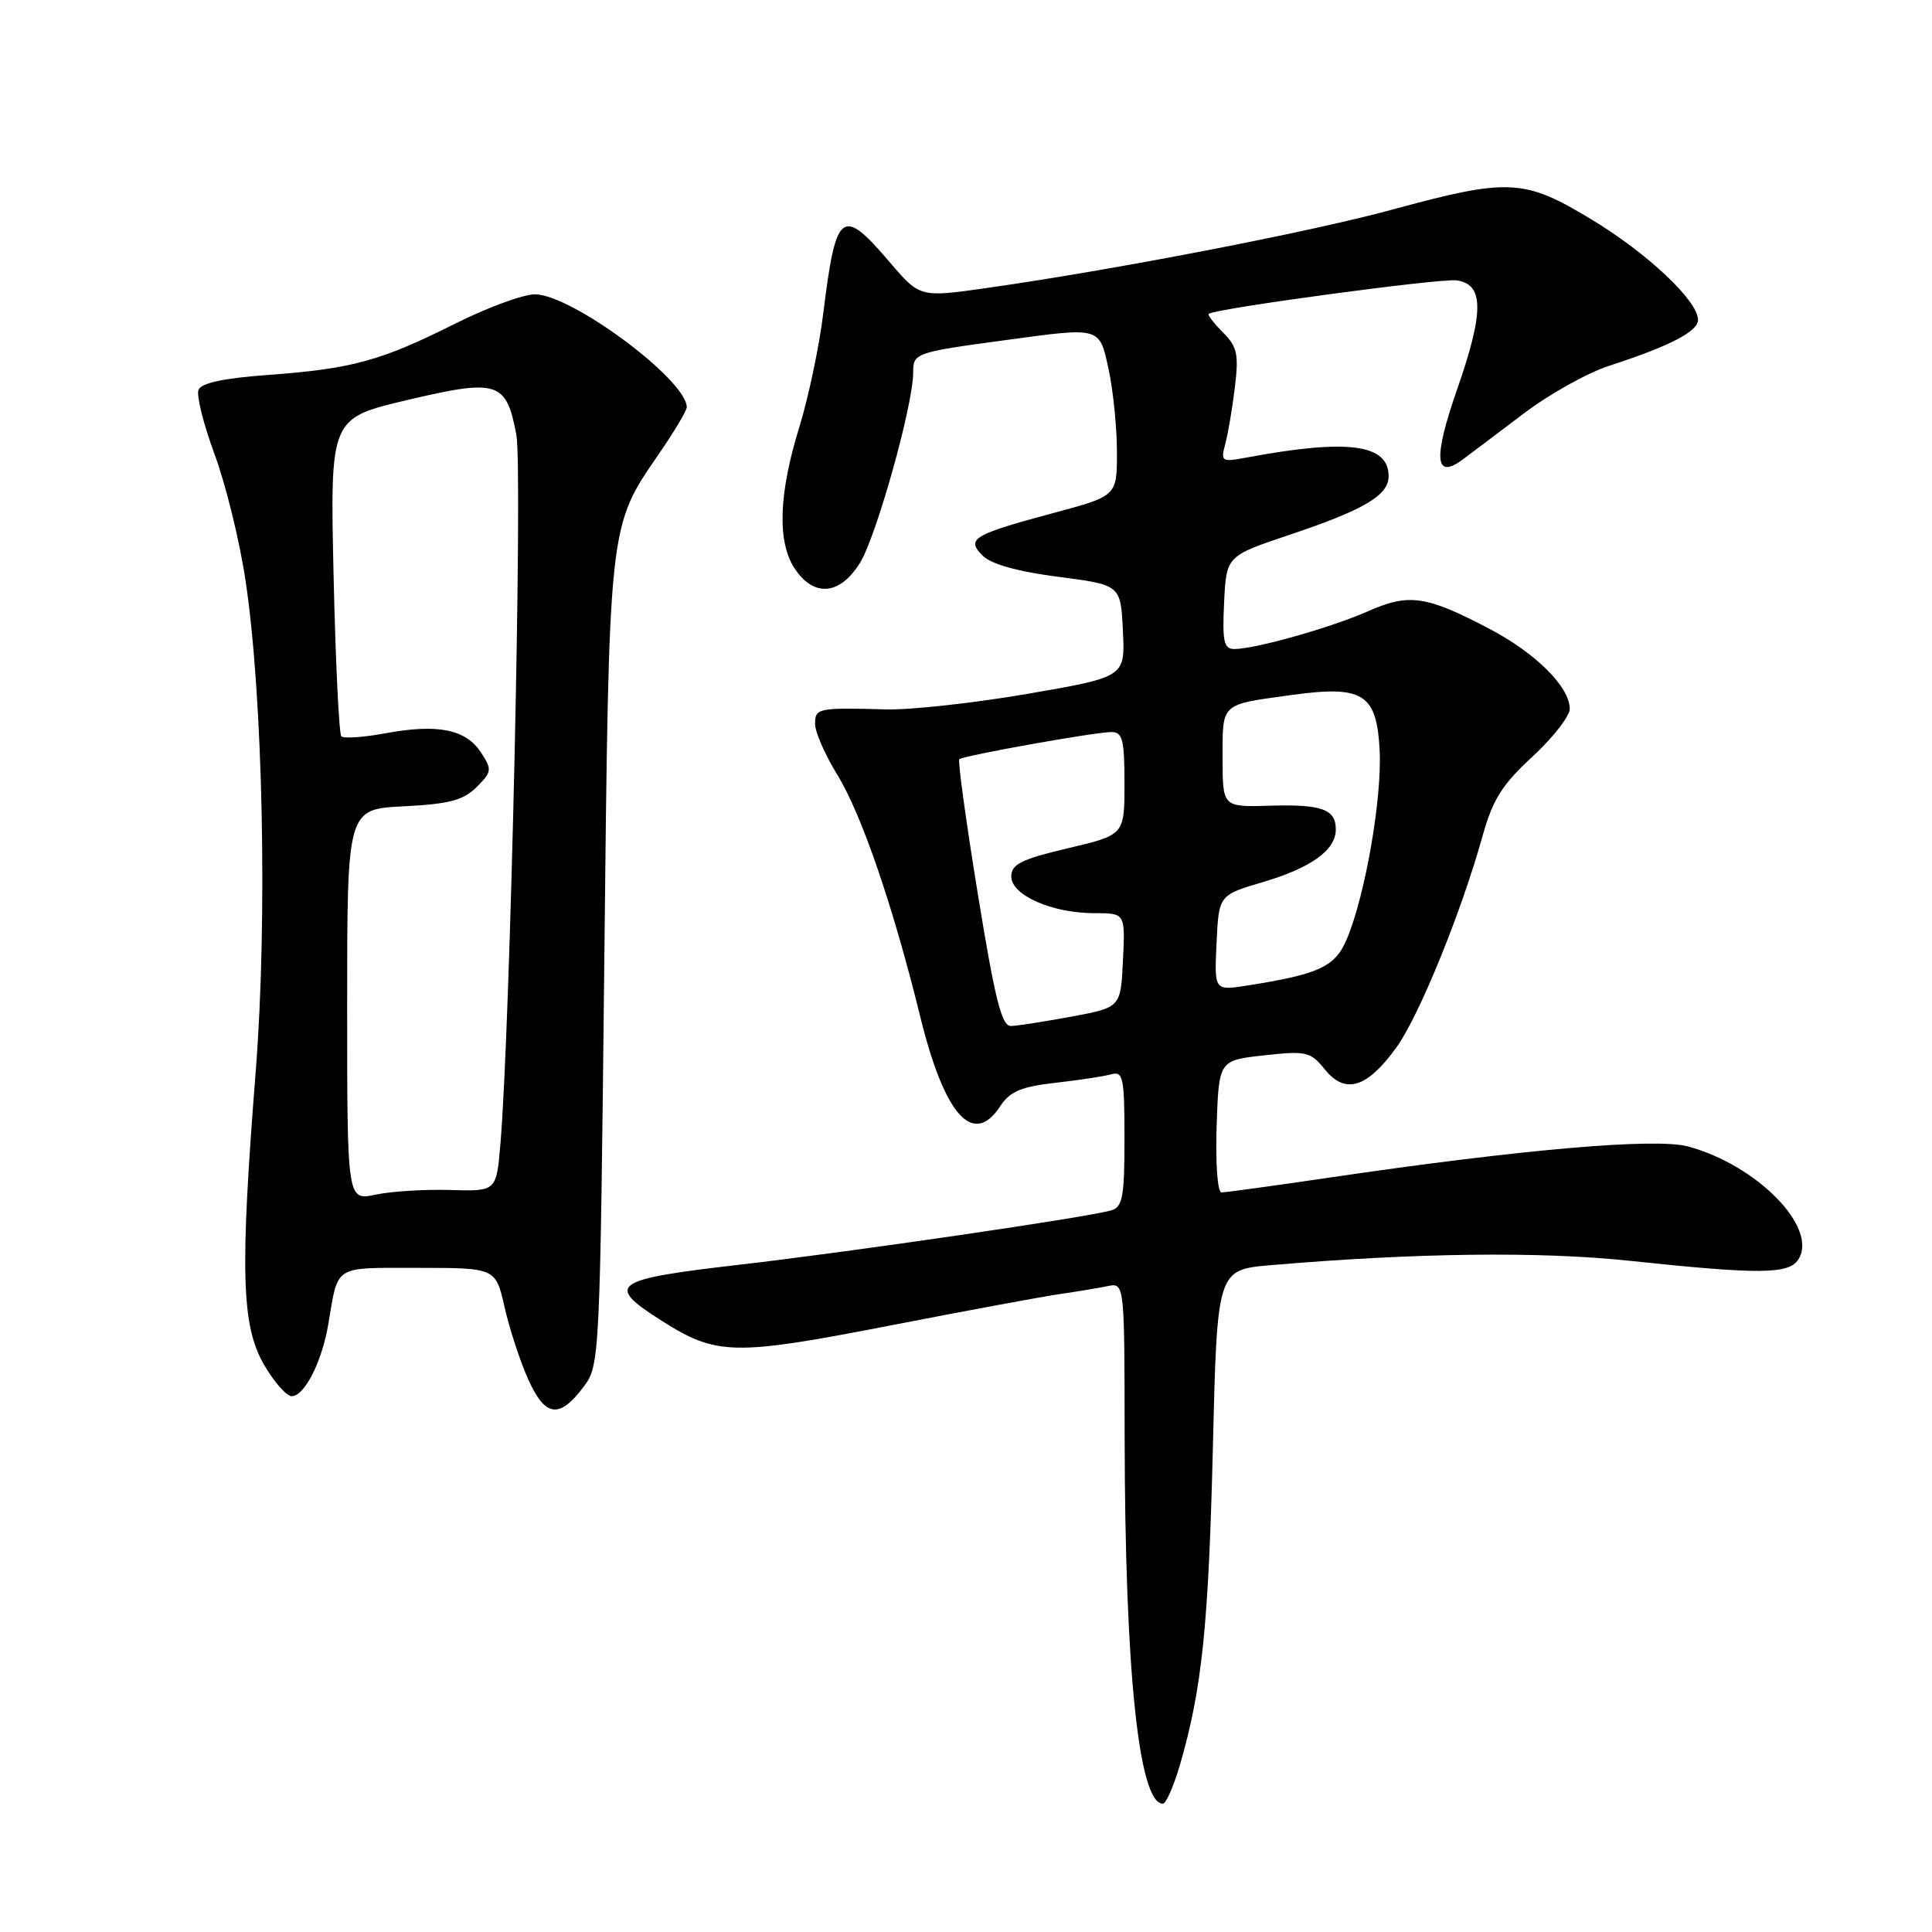 <?xml version="1.0" encoding="UTF-8" standalone="no"?>
<!DOCTYPE svg PUBLIC "-//W3C//DTD SVG 1.1//EN" "http://www.w3.org/Graphics/SVG/1.1/DTD/svg11.dtd" >
<svg xmlns="http://www.w3.org/2000/svg" xmlns:xlink="http://www.w3.org/1999/xlink" version="1.1" viewBox="0 0 256 256">
 <g >
 <path fill="currentColor"
d=" M 156.38 233.75 C 159.28 223.71 160.14 215.36 160.71 191.88 C 161.28 168.25 161.28 168.25 168.39 167.64 C 187.63 166.00 204.09 165.80 216.00 167.07 C 233.20 168.89 237.04 168.86 238.30 166.87 C 240.96 162.69 232.82 154.37 223.66 151.91 C 219.36 150.75 201.62 152.29 176.15 156.04 C 168.81 157.12 162.38 158.00 161.86 158.00 C 161.33 158.00 161.05 154.25 161.21 149.25 C 161.50 140.50 161.50 140.50 167.50 139.84 C 173.10 139.22 173.64 139.35 175.56 141.72 C 178.26 145.05 181.14 144.17 185.01 138.82 C 188.02 134.68 193.65 120.85 196.48 110.66 C 197.80 105.94 199.07 103.93 203.06 100.26 C 205.77 97.75 208.00 94.90 208.00 93.93 C 208.00 91.02 203.49 86.53 197.30 83.29 C 188.96 78.92 186.70 78.60 181.30 80.98 C 176.41 83.15 166.32 86.00 163.56 86.00 C 162.17 86.00 161.95 85.02 162.20 79.84 C 162.50 73.67 162.50 73.67 170.89 70.86 C 180.78 67.54 184.00 65.63 184.00 63.10 C 184.00 58.83 178.57 58.12 165.10 60.64 C 161.89 61.24 161.73 61.14 162.34 58.89 C 162.70 57.57 163.28 54.19 163.62 51.37 C 164.16 46.94 163.95 45.95 162.04 44.04 C 160.83 42.83 159.98 41.72 160.17 41.58 C 161.12 40.87 190.88 36.85 193.01 37.15 C 196.65 37.66 196.66 41.32 193.06 51.64 C 189.89 60.73 190.12 63.63 193.80 60.90 C 194.84 60.13 198.46 57.40 201.85 54.83 C 205.23 52.26 210.36 49.39 213.25 48.46 C 221.19 45.89 225.00 43.92 225.00 42.39 C 225.00 39.87 218.31 33.56 210.85 29.06 C 201.96 23.68 199.89 23.58 184.50 27.77 C 173.59 30.75 147.60 35.77 130.70 38.17 C 121.89 39.42 121.89 39.42 117.87 34.71 C 111.54 27.31 110.77 27.91 109.09 41.50 C 108.55 45.90 107.13 52.63 105.95 56.47 C 103.18 65.38 102.96 71.75 105.27 75.29 C 107.82 79.18 111.29 78.89 113.96 74.57 C 116.13 71.06 121.00 53.64 121.00 49.39 C 121.00 46.77 121.18 46.70 133.29 45.06 C 145.96 43.34 145.67 43.25 146.92 49.05 C 147.51 51.83 148.00 56.71 148.00 59.91 C 148.00 65.72 148.00 65.72 139.64 67.96 C 128.87 70.86 127.97 71.40 130.22 73.64 C 131.32 74.75 134.87 75.74 140.22 76.43 C 148.50 77.50 148.50 77.50 148.79 83.60 C 149.09 89.70 149.09 89.70 136.21 91.93 C 129.12 93.15 120.67 94.08 117.41 94.00 C 108.38 93.75 108.00 93.83 108.00 95.93 C 108.00 97.00 109.33 100.03 110.96 102.68 C 114.17 107.90 118.35 120.11 121.95 134.76 C 125.16 147.82 128.96 152.05 132.55 146.56 C 133.82 144.63 135.32 143.99 139.82 143.48 C 142.95 143.13 146.29 142.62 147.25 142.35 C 148.82 141.91 149.00 142.78 149.00 150.87 C 149.00 158.58 148.75 159.94 147.25 160.38 C 144.10 161.30 112.83 165.87 97.75 167.61 C 81.08 169.54 80.14 170.23 87.68 175.01 C 94.95 179.62 97.22 179.67 117.88 175.65 C 128.12 173.66 138.30 171.77 140.50 171.46 C 142.70 171.14 145.51 170.68 146.75 170.42 C 149.00 169.96 149.00 169.96 149.02 190.23 C 149.06 221.37 150.89 239.00 154.09 239.00 C 154.51 239.00 155.54 236.64 156.38 233.75 Z  M 77.39 183.68 C 79.46 180.92 79.51 179.74 80.07 127.68 C 80.70 68.87 80.59 69.92 87.34 60.10 C 89.35 57.17 91.00 54.41 91.00 53.96 C 91.00 50.35 75.73 39.00 70.87 39.00 C 69.32 39.00 64.55 40.76 60.28 42.90 C 50.49 47.81 46.67 48.86 35.66 49.67 C 29.62 50.11 26.65 50.74 26.30 51.67 C 26.01 52.41 26.98 56.26 28.44 60.22 C 29.91 64.18 31.76 71.71 32.54 76.96 C 34.85 92.29 35.46 122.04 33.88 142.00 C 31.80 168.40 31.99 175.58 34.94 180.75 C 36.28 183.09 37.95 185.00 38.66 185.00 C 40.34 185.00 42.66 180.45 43.50 175.47 C 44.85 167.51 44.06 168.00 55.41 168.00 C 65.68 168.00 65.68 168.00 66.87 173.25 C 67.53 176.14 68.94 180.45 70.02 182.83 C 72.27 187.81 74.15 188.03 77.39 183.68 Z  M 129.57 118.47 C 128.00 108.83 126.90 100.79 127.11 100.60 C 127.65 100.12 145.11 97.00 147.25 97.00 C 148.75 97.00 149.00 97.99 149.00 103.82 C 149.00 110.63 149.00 110.63 141.50 112.40 C 135.31 113.86 134.00 114.51 134.00 116.14 C 134.00 118.62 139.39 121.00 145.02 121.00 C 149.10 121.00 149.10 121.00 148.80 127.25 C 148.50 133.49 148.50 133.49 142.00 134.70 C 138.43 135.36 134.81 135.93 133.96 135.95 C 132.73 135.99 131.84 132.44 129.57 118.47 Z  M 161.20 124.94 C 161.50 118.61 161.50 118.61 167.34 116.88 C 173.76 114.98 177.00 112.64 177.00 109.90 C 177.00 107.22 175.15 106.56 168.26 106.76 C 162.00 106.95 162.00 106.95 162.00 100.44 C 162.00 93.10 161.67 93.40 171.00 92.11 C 180.62 90.77 182.42 91.88 182.81 99.43 C 183.13 105.77 180.92 118.55 178.49 124.36 C 176.93 128.11 174.86 129.08 165.20 130.60 C 160.90 131.27 160.90 131.27 161.20 124.94 Z  M 46.00 133.15 C 46.00 107.22 46.00 107.22 53.49 106.84 C 59.52 106.54 61.40 106.04 63.15 104.30 C 65.18 102.26 65.22 101.98 63.72 99.69 C 61.72 96.64 58.01 95.89 51.15 97.15 C 48.21 97.70 45.55 97.88 45.23 97.57 C 44.92 97.25 44.46 87.64 44.20 76.21 C 43.74 55.42 43.74 55.42 53.95 53.01 C 65.98 50.17 67.09 50.53 68.42 57.61 C 69.28 62.20 67.61 136.56 66.30 151.68 C 65.77 157.86 65.77 157.86 59.63 157.68 C 56.26 157.58 51.81 157.86 49.75 158.30 C 46.00 159.09 46.00 159.09 46.00 133.15 Z "/>
</g>
</svg>